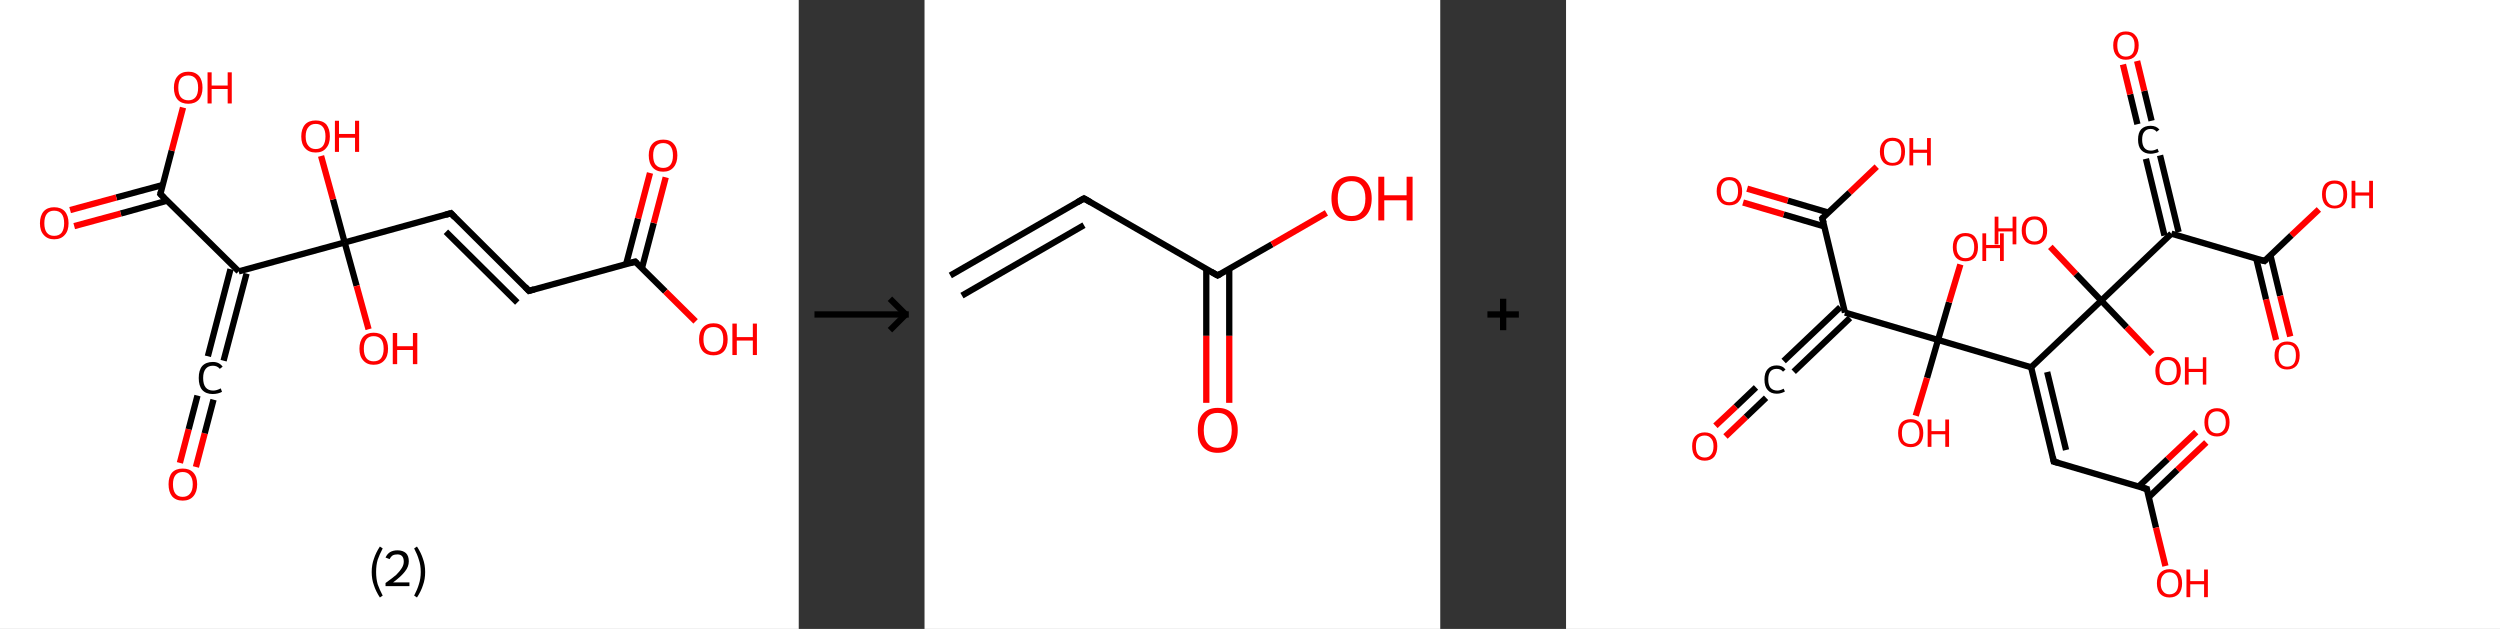 <?xml version='1.0' encoding='ASCII' standalone='yes'?>
<svg xmlns="http://www.w3.org/2000/svg" xmlns:xlink="http://www.w3.org/1999/xlink" version="1.1" width="795.0px" viewBox="0 0 795.0 200.0" height="200.0px">
  <rect x="0" y="0" width="795.0" height="200.0" fill="#333333" stroke="none"/>
  <g>
    <g transform="translate(0, 0) scale(1 1) "><!-- END OF HEADER -->
<rect style="opacity:1.0;fill:#FFFFFF;stroke:none" width="254.0" height="200.0" x="0.0" y="0.0"> </rect>
<path class="bond-0 atom-0 atom-1" d="M 57.2,147.2 L 60.0,136.5" style="fill:none;fill-rule:evenodd;stroke:#FF0000;stroke-width:2.0px;stroke-linecap:butt;stroke-linejoin:miter;stroke-opacity:1"/>
<path class="bond-0 atom-0 atom-1" d="M 60.0,136.5 L 62.8,125.8" style="fill:none;fill-rule:evenodd;stroke:#000000;stroke-width:2.0px;stroke-linecap:butt;stroke-linejoin:miter;stroke-opacity:1"/>
<path class="bond-0 atom-0 atom-1" d="M 62.3,148.5 L 65.1,137.8" style="fill:none;fill-rule:evenodd;stroke:#FF0000;stroke-width:2.0px;stroke-linecap:butt;stroke-linejoin:miter;stroke-opacity:1"/>
<path class="bond-0 atom-0 atom-1" d="M 65.1,137.8 L 67.9,127.1" style="fill:none;fill-rule:evenodd;stroke:#000000;stroke-width:2.0px;stroke-linecap:butt;stroke-linejoin:miter;stroke-opacity:1"/>
<path class="bond-1 atom-1 atom-2" d="M 66.1,113.3 L 73.3,85.6" style="fill:none;fill-rule:evenodd;stroke:#000000;stroke-width:2.0px;stroke-linecap:butt;stroke-linejoin:miter;stroke-opacity:1"/>
<path class="bond-1 atom-1 atom-2" d="M 71.1,114.7 L 78.4,87.0" style="fill:none;fill-rule:evenodd;stroke:#000000;stroke-width:2.0px;stroke-linecap:butt;stroke-linejoin:miter;stroke-opacity:1"/>
<path class="bond-2 atom-2 atom-3" d="M 75.9,86.3 L 51.0,61.7" style="fill:none;fill-rule:evenodd;stroke:#000000;stroke-width:2.0px;stroke-linecap:butt;stroke-linejoin:miter;stroke-opacity:1"/>
<path class="bond-3 atom-3 atom-4" d="M 51.8,58.8 L 37.0,62.8" style="fill:none;fill-rule:evenodd;stroke:#000000;stroke-width:2.0px;stroke-linecap:butt;stroke-linejoin:miter;stroke-opacity:1"/>
<path class="bond-3 atom-3 atom-4" d="M 37.0,62.8 L 22.3,66.8" style="fill:none;fill-rule:evenodd;stroke:#FF0000;stroke-width:2.0px;stroke-linecap:butt;stroke-linejoin:miter;stroke-opacity:1"/>
<path class="bond-3 atom-3 atom-4" d="M 53.2,63.8 L 38.4,67.9" style="fill:none;fill-rule:evenodd;stroke:#000000;stroke-width:2.0px;stroke-linecap:butt;stroke-linejoin:miter;stroke-opacity:1"/>
<path class="bond-3 atom-3 atom-4" d="M 38.4,67.9 L 23.6,71.9" style="fill:none;fill-rule:evenodd;stroke:#FF0000;stroke-width:2.0px;stroke-linecap:butt;stroke-linejoin:miter;stroke-opacity:1"/>
<path class="bond-4 atom-3 atom-5" d="M 51.0,61.7 L 54.6,47.9" style="fill:none;fill-rule:evenodd;stroke:#000000;stroke-width:2.0px;stroke-linecap:butt;stroke-linejoin:miter;stroke-opacity:1"/>
<path class="bond-4 atom-3 atom-5" d="M 54.6,47.9 L 58.2,34.2" style="fill:none;fill-rule:evenodd;stroke:#FF0000;stroke-width:2.0px;stroke-linecap:butt;stroke-linejoin:miter;stroke-opacity:1"/>
<path class="bond-5 atom-2 atom-6" d="M 75.9,86.3 L 109.6,77.1" style="fill:none;fill-rule:evenodd;stroke:#000000;stroke-width:2.0px;stroke-linecap:butt;stroke-linejoin:miter;stroke-opacity:1"/>
<path class="bond-6 atom-6 atom-7" d="M 109.6,77.1 L 113.4,90.9" style="fill:none;fill-rule:evenodd;stroke:#000000;stroke-width:2.0px;stroke-linecap:butt;stroke-linejoin:miter;stroke-opacity:1"/>
<path class="bond-6 atom-6 atom-7" d="M 113.4,90.9 L 117.2,104.7" style="fill:none;fill-rule:evenodd;stroke:#FF0000;stroke-width:2.0px;stroke-linecap:butt;stroke-linejoin:miter;stroke-opacity:1"/>
<path class="bond-7 atom-6 atom-8" d="M 109.6,77.1 L 105.9,63.4" style="fill:none;fill-rule:evenodd;stroke:#000000;stroke-width:2.0px;stroke-linecap:butt;stroke-linejoin:miter;stroke-opacity:1"/>
<path class="bond-7 atom-6 atom-8" d="M 105.9,63.4 L 102.1,49.6" style="fill:none;fill-rule:evenodd;stroke:#FF0000;stroke-width:2.0px;stroke-linecap:butt;stroke-linejoin:miter;stroke-opacity:1"/>
<path class="bond-8 atom-6 atom-9" d="M 109.6,77.1 L 143.4,67.8" style="fill:none;fill-rule:evenodd;stroke:#000000;stroke-width:2.0px;stroke-linecap:butt;stroke-linejoin:miter;stroke-opacity:1"/>
<path class="bond-9 atom-9 atom-10" d="M 143.4,67.8 L 168.2,92.5" style="fill:none;fill-rule:evenodd;stroke:#000000;stroke-width:2.0px;stroke-linecap:butt;stroke-linejoin:miter;stroke-opacity:1"/>
<path class="bond-9 atom-9 atom-10" d="M 141.8,73.7 L 164.5,96.2" style="fill:none;fill-rule:evenodd;stroke:#000000;stroke-width:2.0px;stroke-linecap:butt;stroke-linejoin:miter;stroke-opacity:1"/>
<path class="bond-10 atom-10 atom-11" d="M 168.2,92.5 L 202.0,83.2" style="fill:none;fill-rule:evenodd;stroke:#000000;stroke-width:2.0px;stroke-linecap:butt;stroke-linejoin:miter;stroke-opacity:1"/>
<path class="bond-11 atom-11 atom-12" d="M 204.1,85.4 L 207.9,70.9" style="fill:none;fill-rule:evenodd;stroke:#000000;stroke-width:2.0px;stroke-linecap:butt;stroke-linejoin:miter;stroke-opacity:1"/>
<path class="bond-11 atom-11 atom-12" d="M 207.9,70.9 L 211.7,56.4" style="fill:none;fill-rule:evenodd;stroke:#FF0000;stroke-width:2.0px;stroke-linecap:butt;stroke-linejoin:miter;stroke-opacity:1"/>
<path class="bond-11 atom-11 atom-12" d="M 199.1,84.0 L 202.9,69.5" style="fill:none;fill-rule:evenodd;stroke:#000000;stroke-width:2.0px;stroke-linecap:butt;stroke-linejoin:miter;stroke-opacity:1"/>
<path class="bond-11 atom-11 atom-12" d="M 202.9,69.5 L 206.7,55.0" style="fill:none;fill-rule:evenodd;stroke:#FF0000;stroke-width:2.0px;stroke-linecap:butt;stroke-linejoin:miter;stroke-opacity:1"/>
<path class="bond-12 atom-11 atom-13" d="M 202.0,83.2 L 211.6,92.7" style="fill:none;fill-rule:evenodd;stroke:#000000;stroke-width:2.0px;stroke-linecap:butt;stroke-linejoin:miter;stroke-opacity:1"/>
<path class="bond-12 atom-11 atom-13" d="M 211.6,92.7 L 221.2,102.2" style="fill:none;fill-rule:evenodd;stroke:#FF0000;stroke-width:2.0px;stroke-linecap:butt;stroke-linejoin:miter;stroke-opacity:1"/>
<path d="M 52.2,62.9 L 51.0,61.7 L 51.2,61.0" style="fill:none;stroke:#000000;stroke-width:2.0px;stroke-linecap:butt;stroke-linejoin:miter;stroke-opacity:1;"/>
<path d="M 141.7,68.3 L 143.4,67.8 L 144.6,69.1" style="fill:none;stroke:#000000;stroke-width:2.0px;stroke-linecap:butt;stroke-linejoin:miter;stroke-opacity:1;"/>
<path d="M 167.0,91.2 L 168.2,92.5 L 169.9,92.0" style="fill:none;stroke:#000000;stroke-width:2.0px;stroke-linecap:butt;stroke-linejoin:miter;stroke-opacity:1;"/>
<path d="M 200.3,83.7 L 202.0,83.2 L 202.5,83.7" style="fill:none;stroke:#000000;stroke-width:2.0px;stroke-linecap:butt;stroke-linejoin:miter;stroke-opacity:1;"/>
<path class="atom-0" d="M 53.6 154.0 Q 53.6 151.6, 54.7 150.3 Q 55.9 149.0, 58.1 149.0 Q 60.3 149.0, 61.5 150.3 Q 62.7 151.6, 62.7 154.0 Q 62.7 156.4, 61.5 157.8 Q 60.3 159.2, 58.1 159.2 Q 55.9 159.2, 54.7 157.8 Q 53.6 156.4, 53.6 154.0 M 58.1 158.0 Q 59.6 158.0, 60.4 157.0 Q 61.3 156.0, 61.3 154.0 Q 61.3 152.1, 60.4 151.1 Q 59.6 150.1, 58.1 150.1 Q 56.6 150.1, 55.8 151.1 Q 55.0 152.1, 55.0 154.0 Q 55.0 156.0, 55.8 157.0 Q 56.6 158.0, 58.1 158.0 " fill="#FF0000"/>
<path class="atom-1" d="M 63.2 120.2 Q 63.2 117.7, 64.3 116.4 Q 65.5 115.1, 67.7 115.1 Q 69.7 115.1, 70.8 116.6 L 69.9 117.3 Q 69.1 116.3, 67.7 116.3 Q 66.2 116.3, 65.4 117.3 Q 64.6 118.3, 64.6 120.2 Q 64.6 122.2, 65.4 123.2 Q 66.2 124.2, 67.8 124.2 Q 68.9 124.2, 70.2 123.5 L 70.6 124.6 Q 70.1 124.9, 69.3 125.1 Q 68.5 125.3, 67.6 125.3 Q 65.5 125.3, 64.3 124.0 Q 63.2 122.7, 63.2 120.2 " fill="#000000"/>
<path class="atom-4" d="M 12.7 71.0 Q 12.7 68.6, 13.9 67.2 Q 15.1 65.9, 17.2 65.9 Q 19.4 65.9, 20.6 67.2 Q 21.8 68.6, 21.8 71.0 Q 21.8 73.4, 20.6 74.7 Q 19.4 76.1, 17.2 76.1 Q 15.1 76.1, 13.9 74.7 Q 12.7 73.4, 12.7 71.0 M 17.2 75.0 Q 18.8 75.0, 19.6 74.0 Q 20.4 72.9, 20.4 71.0 Q 20.4 69.0, 19.6 68.0 Q 18.8 67.0, 17.2 67.0 Q 15.7 67.0, 14.9 68.0 Q 14.1 69.0, 14.1 71.0 Q 14.1 73.0, 14.9 74.0 Q 15.7 75.0, 17.2 75.0 " fill="#FF0000"/>
<path class="atom-5" d="M 55.3 27.9 Q 55.3 25.5, 56.5 24.2 Q 57.7 22.8, 59.9 22.8 Q 62.1 22.8, 63.3 24.2 Q 64.4 25.5, 64.4 27.9 Q 64.4 30.3, 63.2 31.7 Q 62.0 33.0, 59.9 33.0 Q 57.7 33.0, 56.5 31.7 Q 55.3 30.3, 55.3 27.9 M 59.9 31.9 Q 61.4 31.9, 62.2 30.9 Q 63.0 29.9, 63.0 27.9 Q 63.0 25.9, 62.2 25.0 Q 61.4 24.0, 59.9 24.0 Q 58.4 24.0, 57.5 24.9 Q 56.7 25.9, 56.7 27.9 Q 56.7 29.9, 57.5 30.9 Q 58.4 31.9, 59.9 31.9 " fill="#FF0000"/>
<path class="atom-5" d="M 66.0 23.0 L 67.3 23.0 L 67.3 27.2 L 72.4 27.2 L 72.4 23.0 L 73.7 23.0 L 73.7 32.9 L 72.4 32.9 L 72.4 28.3 L 67.3 28.3 L 67.3 32.9 L 66.0 32.9 L 66.0 23.0 " fill="#FF0000"/>
<path class="atom-7" d="M 114.3 110.9 Q 114.3 108.5, 115.5 107.1 Q 116.7 105.8, 118.8 105.8 Q 121.0 105.8, 122.2 107.1 Q 123.4 108.5, 123.4 110.9 Q 123.4 113.3, 122.2 114.6 Q 121.0 116.0, 118.8 116.0 Q 116.7 116.0, 115.5 114.6 Q 114.3 113.3, 114.3 110.9 M 118.8 114.9 Q 120.4 114.9, 121.2 113.9 Q 122.0 112.8, 122.0 110.9 Q 122.0 108.9, 121.2 107.9 Q 120.4 106.9, 118.8 106.9 Q 117.3 106.9, 116.5 107.9 Q 115.7 108.9, 115.7 110.9 Q 115.7 112.9, 116.5 113.9 Q 117.3 114.9, 118.8 114.9 " fill="#FF0000"/>
<path class="atom-7" d="M 124.9 105.9 L 126.3 105.9 L 126.3 110.1 L 131.3 110.1 L 131.3 105.9 L 132.7 105.9 L 132.7 115.8 L 131.3 115.8 L 131.3 111.3 L 126.3 111.3 L 126.3 115.8 L 124.9 115.8 L 124.9 105.9 " fill="#FF0000"/>
<path class="atom-8" d="M 95.8 43.4 Q 95.8 41.0, 97.0 39.6 Q 98.2 38.3, 100.4 38.3 Q 102.6 38.3, 103.8 39.6 Q 104.9 41.0, 104.9 43.4 Q 104.9 45.8, 103.7 47.1 Q 102.6 48.5, 100.4 48.5 Q 98.2 48.5, 97.0 47.1 Q 95.8 45.8, 95.8 43.4 M 100.4 47.4 Q 101.9 47.4, 102.7 46.4 Q 103.5 45.3, 103.5 43.4 Q 103.5 41.4, 102.7 40.4 Q 101.9 39.4, 100.4 39.4 Q 98.9 39.4, 98.1 40.4 Q 97.2 41.4, 97.2 43.4 Q 97.2 45.4, 98.1 46.4 Q 98.9 47.4, 100.4 47.4 " fill="#FF0000"/>
<path class="atom-8" d="M 106.5 38.4 L 107.8 38.4 L 107.8 42.6 L 112.9 42.6 L 112.9 38.4 L 114.2 38.4 L 114.2 48.3 L 112.9 48.3 L 112.9 43.8 L 107.8 43.8 L 107.8 48.3 L 106.5 48.3 L 106.5 38.4 " fill="#FF0000"/>
<path class="atom-12" d="M 206.3 49.4 Q 206.3 47.0, 207.5 45.7 Q 208.7 44.4, 210.9 44.4 Q 213.1 44.4, 214.2 45.7 Q 215.4 47.0, 215.4 49.4 Q 215.4 51.8, 214.2 53.2 Q 213.0 54.6, 210.9 54.6 Q 208.7 54.6, 207.5 53.2 Q 206.3 51.8, 206.3 49.4 M 210.9 53.4 Q 212.4 53.4, 213.2 52.4 Q 214.0 51.4, 214.0 49.4 Q 214.0 47.5, 213.2 46.5 Q 212.4 45.5, 210.9 45.5 Q 209.4 45.5, 208.5 46.5 Q 207.7 47.5, 207.7 49.4 Q 207.7 51.4, 208.5 52.4 Q 209.4 53.4, 210.9 53.4 " fill="#FF0000"/>
<path class="atom-13" d="M 222.3 107.9 Q 222.3 105.5, 223.5 104.2 Q 224.7 102.8, 226.9 102.8 Q 229.1 102.8, 230.2 104.2 Q 231.4 105.5, 231.4 107.9 Q 231.4 110.3, 230.2 111.7 Q 229.0 113.0, 226.9 113.0 Q 224.7 113.0, 223.5 111.7 Q 222.3 110.3, 222.3 107.9 M 226.9 111.9 Q 228.4 111.9, 229.2 110.9 Q 230.0 109.9, 230.0 107.9 Q 230.0 105.9, 229.2 104.9 Q 228.4 104.0, 226.9 104.0 Q 225.3 104.0, 224.5 104.9 Q 223.7 105.9, 223.7 107.9 Q 223.7 109.9, 224.5 110.9 Q 225.3 111.9, 226.9 111.9 " fill="#FF0000"/>
<path class="atom-13" d="M 232.9 102.9 L 234.3 102.9 L 234.3 107.2 L 239.4 107.2 L 239.4 102.9 L 240.7 102.9 L 240.7 112.9 L 239.4 112.9 L 239.4 108.3 L 234.3 108.3 L 234.3 112.9 L 232.9 112.9 L 232.9 102.9 " fill="#FF0000"/>
<path class="legend" d="M 118.2 181.9 Q 118.2 179.6, 118.9 177.7 Q 119.5 175.8, 120.8 173.8 L 121.7 174.4 Q 120.7 176.3, 120.1 178.0 Q 119.6 179.7, 119.6 181.9 Q 119.6 184.0, 120.1 185.8 Q 120.7 187.5, 121.7 189.4 L 120.8 190.0 Q 119.5 188.0, 118.9 186.1 Q 118.2 184.2, 118.2 181.9 " fill="#000000"/>
<path class="legend" d="M 122.6 177.3 Q 123.1 176.2, 124.0 175.6 Q 125.0 175.0, 126.4 175.0 Q 128.1 175.0, 129.1 175.9 Q 130.0 176.8, 130.0 178.5 Q 130.0 180.2, 128.8 181.7 Q 127.6 183.3, 125.0 185.2 L 130.2 185.2 L 130.2 186.4 L 122.6 186.4 L 122.6 185.4 Q 124.7 183.9, 126.0 182.8 Q 127.2 181.6, 127.8 180.6 Q 128.4 179.6, 128.4 178.6 Q 128.4 177.5, 127.9 176.9 Q 127.4 176.3, 126.4 176.3 Q 125.5 176.3, 124.9 176.6 Q 124.3 177.0, 123.9 177.8 L 122.6 177.3 " fill="#000000"/>
<path class="legend" d="M 135.2 181.9 Q 135.2 184.2, 134.5 186.1 Q 133.9 188.0, 132.6 190.0 L 131.7 189.4 Q 132.7 187.5, 133.2 185.8 Q 133.8 184.0, 133.8 181.9 Q 133.8 179.7, 133.2 178.0 Q 132.7 176.3, 131.7 174.4 L 132.6 173.8 Q 133.9 175.8, 134.5 177.7 Q 135.2 179.6, 135.2 181.9 " fill="#000000"/>
</g>
    <g transform="translate(254, 0) scale(1 1) "><line x1="5" y1="100" x2="35" y2="100" style="stroke:rgb(0,0,0);stroke-width:2"/>
  <line x1="34" y1="100" x2="29" y2="95" style="stroke:rgb(0,0,0);stroke-width:2"/>
  <line x1="34" y1="100" x2="29" y2="105" style="stroke:rgb(0,0,0);stroke-width:2"/>
</g>
    <g transform="translate(294.0, 0) scale(1 1) "><!-- END OF HEADER -->
<rect style="opacity:1.0;fill:#FFFFFF;stroke:none" width="164.0" height="200.0" x="0.0" y="0.0"> </rect>
<path class="bond-0 atom-0 atom-1" d="M 8.2,87.6 L 50.7,63.1" style="fill:none;fill-rule:evenodd;stroke:#000000;stroke-width:2.0px;stroke-linecap:butt;stroke-linejoin:miter;stroke-opacity:1"/>
<path class="bond-0 atom-0 atom-1" d="M 11.9,94.0 L 50.7,71.6" style="fill:none;fill-rule:evenodd;stroke:#000000;stroke-width:2.0px;stroke-linecap:butt;stroke-linejoin:miter;stroke-opacity:1"/>
<path class="bond-1 atom-1 atom-2" d="M 50.7,63.1 L 93.2,87.6" style="fill:none;fill-rule:evenodd;stroke:#000000;stroke-width:2.0px;stroke-linecap:butt;stroke-linejoin:miter;stroke-opacity:1"/>
<path class="bond-2 atom-2 atom-3" d="M 89.6,85.5 L 89.6,106.8" style="fill:none;fill-rule:evenodd;stroke:#000000;stroke-width:2.0px;stroke-linecap:butt;stroke-linejoin:miter;stroke-opacity:1"/>
<path class="bond-2 atom-2 atom-3" d="M 89.6,106.8 L 89.6,128.1" style="fill:none;fill-rule:evenodd;stroke:#FF0000;stroke-width:2.0px;stroke-linecap:butt;stroke-linejoin:miter;stroke-opacity:1"/>
<path class="bond-2 atom-2 atom-3" d="M 96.9,85.5 L 96.9,106.8" style="fill:none;fill-rule:evenodd;stroke:#000000;stroke-width:2.0px;stroke-linecap:butt;stroke-linejoin:miter;stroke-opacity:1"/>
<path class="bond-2 atom-2 atom-3" d="M 96.9,106.8 L 96.9,128.1" style="fill:none;fill-rule:evenodd;stroke:#FF0000;stroke-width:2.0px;stroke-linecap:butt;stroke-linejoin:miter;stroke-opacity:1"/>
<path class="bond-3 atom-2 atom-4" d="M 93.2,87.6 L 110.5,77.7" style="fill:none;fill-rule:evenodd;stroke:#000000;stroke-width:2.0px;stroke-linecap:butt;stroke-linejoin:miter;stroke-opacity:1"/>
<path class="bond-3 atom-2 atom-4" d="M 110.5,77.7 L 127.8,67.7" style="fill:none;fill-rule:evenodd;stroke:#FF0000;stroke-width:2.0px;stroke-linecap:butt;stroke-linejoin:miter;stroke-opacity:1"/>
<path d="M 48.6,64.3 L 50.7,63.1 L 52.8,64.3" style="fill:none;stroke:#000000;stroke-width:2.0px;stroke-linecap:butt;stroke-linejoin:miter;stroke-opacity:1;"/>
<path d="M 91.1,86.4 L 93.2,87.6 L 94.1,87.1" style="fill:none;stroke:#000000;stroke-width:2.0px;stroke-linecap:butt;stroke-linejoin:miter;stroke-opacity:1;"/>
<path class="atom-3" d="M 86.9 136.8 Q 86.9 133.4, 88.5 131.6 Q 90.2 129.7, 93.2 129.7 Q 96.3 129.7, 98.0 131.6 Q 99.6 133.4, 99.6 136.8 Q 99.6 140.1, 98.0 142.1 Q 96.3 144.0, 93.2 144.0 Q 90.2 144.0, 88.5 142.1 Q 86.9 140.2, 86.9 136.8 M 93.2 142.4 Q 95.4 142.4, 96.5 141.0 Q 97.7 139.5, 97.7 136.8 Q 97.7 134.0, 96.5 132.7 Q 95.4 131.3, 93.2 131.3 Q 91.1 131.3, 90.0 132.6 Q 88.8 134.0, 88.8 136.8 Q 88.8 139.6, 90.0 141.0 Q 91.1 142.4, 93.2 142.4 " fill="#FF0000"/>
<path class="atom-4" d="M 129.4 63.1 Q 129.4 59.8, 131.0 57.9 Q 132.7 56.0, 135.8 56.0 Q 138.9 56.0, 140.5 57.9 Q 142.2 59.8, 142.2 63.1 Q 142.2 66.5, 140.5 68.4 Q 138.8 70.3, 135.8 70.3 Q 132.7 70.3, 131.0 68.4 Q 129.4 66.5, 129.4 63.1 M 135.8 68.7 Q 137.9 68.7, 139.0 67.3 Q 140.2 65.9, 140.2 63.1 Q 140.2 60.4, 139.0 59.0 Q 137.9 57.6, 135.8 57.6 Q 133.7 57.6, 132.5 59.0 Q 131.4 60.4, 131.4 63.1 Q 131.4 65.9, 132.5 67.3 Q 133.7 68.7, 135.8 68.7 " fill="#FF0000"/>
<path class="atom-4" d="M 144.3 56.2 L 146.2 56.2 L 146.2 62.1 L 153.3 62.1 L 153.3 56.2 L 155.2 56.2 L 155.2 70.1 L 153.3 70.1 L 153.3 63.7 L 146.2 63.7 L 146.2 70.1 L 144.3 70.1 L 144.3 56.2 " fill="#FF0000"/>
</g>
    <g transform="translate(458.0, 0) scale(1 1) "><line x1="15" y1="100" x2="25" y2="100" style="stroke:rgb(0,0,0);stroke-width:2"/>
  <line x1="20" y1="95" x2="20" y2="105" style="stroke:rgb(0,0,0);stroke-width:2"/>
</g>
    <g transform="translate(498.0, 0) scale(1 1) "><!-- END OF HEADER -->
<rect style="opacity:1.0;fill:#FFFFFF;stroke:none" width="297.0" height="200.0" x="0.0" y="0.0"> </rect>
<path class="bond-0 atom-0 atom-1" d="M 47.5,135.4 L 54.0,129.3" style="fill:none;fill-rule:evenodd;stroke:#FF0000;stroke-width:2.0px;stroke-linecap:butt;stroke-linejoin:miter;stroke-opacity:1"/>
<path class="bond-0 atom-0 atom-1" d="M 54.0,129.3 L 60.4,123.2" style="fill:none;fill-rule:evenodd;stroke:#000000;stroke-width:2.0px;stroke-linecap:butt;stroke-linejoin:miter;stroke-opacity:1"/>
<path class="bond-0 atom-0 atom-1" d="M 50.7,138.8 L 57.2,132.6" style="fill:none;fill-rule:evenodd;stroke:#FF0000;stroke-width:2.0px;stroke-linecap:butt;stroke-linejoin:miter;stroke-opacity:1"/>
<path class="bond-0 atom-0 atom-1" d="M 57.2,132.6 L 63.6,126.5" style="fill:none;fill-rule:evenodd;stroke:#000000;stroke-width:2.0px;stroke-linecap:butt;stroke-linejoin:miter;stroke-opacity:1"/>
<path class="bond-1 atom-1 atom-2" d="M 69.2,114.8 L 87.2,97.7" style="fill:none;fill-rule:evenodd;stroke:#000000;stroke-width:2.0px;stroke-linecap:butt;stroke-linejoin:miter;stroke-opacity:1"/>
<path class="bond-1 atom-1 atom-2" d="M 72.4,118.2 L 90.3,101.1" style="fill:none;fill-rule:evenodd;stroke:#000000;stroke-width:2.0px;stroke-linecap:butt;stroke-linejoin:miter;stroke-opacity:1"/>
<path class="bond-2 atom-2 atom-3" d="M 88.7,99.4 L 81.5,69.4" style="fill:none;fill-rule:evenodd;stroke:#000000;stroke-width:2.0px;stroke-linecap:butt;stroke-linejoin:miter;stroke-opacity:1"/>
<path class="bond-3 atom-3 atom-4" d="M 83.4,67.6 L 70.5,63.8" style="fill:none;fill-rule:evenodd;stroke:#000000;stroke-width:2.0px;stroke-linecap:butt;stroke-linejoin:miter;stroke-opacity:1"/>
<path class="bond-3 atom-3 atom-4" d="M 70.5,63.8 L 57.6,60.0" style="fill:none;fill-rule:evenodd;stroke:#FF0000;stroke-width:2.0px;stroke-linecap:butt;stroke-linejoin:miter;stroke-opacity:1"/>
<path class="bond-3 atom-3 atom-4" d="M 82.1,72.0 L 69.2,68.2" style="fill:none;fill-rule:evenodd;stroke:#000000;stroke-width:2.0px;stroke-linecap:butt;stroke-linejoin:miter;stroke-opacity:1"/>
<path class="bond-3 atom-3 atom-4" d="M 69.2,68.2 L 56.3,64.4" style="fill:none;fill-rule:evenodd;stroke:#FF0000;stroke-width:2.0px;stroke-linecap:butt;stroke-linejoin:miter;stroke-opacity:1"/>
<path class="bond-4 atom-3 atom-5" d="M 81.5,69.4 L 90.2,61.2" style="fill:none;fill-rule:evenodd;stroke:#000000;stroke-width:2.0px;stroke-linecap:butt;stroke-linejoin:miter;stroke-opacity:1"/>
<path class="bond-4 atom-3 atom-5" d="M 90.2,61.2 L 98.8,53.0" style="fill:none;fill-rule:evenodd;stroke:#FF0000;stroke-width:2.0px;stroke-linecap:butt;stroke-linejoin:miter;stroke-opacity:1"/>
<path class="bond-5 atom-2 atom-6" d="M 88.7,99.4 L 118.3,108.1" style="fill:none;fill-rule:evenodd;stroke:#000000;stroke-width:2.0px;stroke-linecap:butt;stroke-linejoin:miter;stroke-opacity:1"/>
<path class="bond-6 atom-6 atom-7" d="M 118.3,108.1 L 114.8,120.2" style="fill:none;fill-rule:evenodd;stroke:#000000;stroke-width:2.0px;stroke-linecap:butt;stroke-linejoin:miter;stroke-opacity:1"/>
<path class="bond-6 atom-6 atom-7" d="M 114.8,120.2 L 111.2,132.2" style="fill:none;fill-rule:evenodd;stroke:#FF0000;stroke-width:2.0px;stroke-linecap:butt;stroke-linejoin:miter;stroke-opacity:1"/>
<path class="bond-7 atom-6 atom-8" d="M 118.3,108.1 L 121.8,96.1" style="fill:none;fill-rule:evenodd;stroke:#000000;stroke-width:2.0px;stroke-linecap:butt;stroke-linejoin:miter;stroke-opacity:1"/>
<path class="bond-7 atom-6 atom-8" d="M 121.8,96.1 L 125.4,84.1" style="fill:none;fill-rule:evenodd;stroke:#FF0000;stroke-width:2.0px;stroke-linecap:butt;stroke-linejoin:miter;stroke-opacity:1"/>
<path class="bond-8 atom-6 atom-9" d="M 118.3,108.1 L 147.9,116.8" style="fill:none;fill-rule:evenodd;stroke:#000000;stroke-width:2.0px;stroke-linecap:butt;stroke-linejoin:miter;stroke-opacity:1"/>
<path class="bond-9 atom-9 atom-10" d="M 147.9,116.8 L 155.1,146.8" style="fill:none;fill-rule:evenodd;stroke:#000000;stroke-width:2.0px;stroke-linecap:butt;stroke-linejoin:miter;stroke-opacity:1"/>
<path class="bond-9 atom-9 atom-10" d="M 153.0,118.3 L 159.0,143.1" style="fill:none;fill-rule:evenodd;stroke:#000000;stroke-width:2.0px;stroke-linecap:butt;stroke-linejoin:miter;stroke-opacity:1"/>
<path class="bond-10 atom-10 atom-11" d="M 155.1,146.8 L 184.7,155.5" style="fill:none;fill-rule:evenodd;stroke:#000000;stroke-width:2.0px;stroke-linecap:butt;stroke-linejoin:miter;stroke-opacity:1"/>
<path class="bond-11 atom-11 atom-12" d="M 185.3,158.1 L 194.4,149.4" style="fill:none;fill-rule:evenodd;stroke:#000000;stroke-width:2.0px;stroke-linecap:butt;stroke-linejoin:miter;stroke-opacity:1"/>
<path class="bond-11 atom-11 atom-12" d="M 194.4,149.4 L 203.6,140.7" style="fill:none;fill-rule:evenodd;stroke:#FF0000;stroke-width:2.0px;stroke-linecap:butt;stroke-linejoin:miter;stroke-opacity:1"/>
<path class="bond-11 atom-11 atom-12" d="M 182.1,154.7 L 191.3,146.0" style="fill:none;fill-rule:evenodd;stroke:#000000;stroke-width:2.0px;stroke-linecap:butt;stroke-linejoin:miter;stroke-opacity:1"/>
<path class="bond-11 atom-11 atom-12" d="M 191.3,146.0 L 200.4,137.4" style="fill:none;fill-rule:evenodd;stroke:#FF0000;stroke-width:2.0px;stroke-linecap:butt;stroke-linejoin:miter;stroke-opacity:1"/>
<path class="bond-12 atom-11 atom-13" d="M 184.7,155.5 L 187.6,167.8" style="fill:none;fill-rule:evenodd;stroke:#000000;stroke-width:2.0px;stroke-linecap:butt;stroke-linejoin:miter;stroke-opacity:1"/>
<path class="bond-12 atom-11 atom-13" d="M 187.6,167.8 L 190.6,180.0" style="fill:none;fill-rule:evenodd;stroke:#FF0000;stroke-width:2.0px;stroke-linecap:butt;stroke-linejoin:miter;stroke-opacity:1"/>
<path class="bond-13 atom-9 atom-14" d="M 147.9,116.8 L 170.2,95.6" style="fill:none;fill-rule:evenodd;stroke:#000000;stroke-width:2.0px;stroke-linecap:butt;stroke-linejoin:miter;stroke-opacity:1"/>
<path class="bond-14 atom-14 atom-15" d="M 170.2,95.6 L 178.3,104.1" style="fill:none;fill-rule:evenodd;stroke:#000000;stroke-width:2.0px;stroke-linecap:butt;stroke-linejoin:miter;stroke-opacity:1"/>
<path class="bond-14 atom-14 atom-15" d="M 178.3,104.1 L 186.4,112.6" style="fill:none;fill-rule:evenodd;stroke:#FF0000;stroke-width:2.0px;stroke-linecap:butt;stroke-linejoin:miter;stroke-opacity:1"/>
<path class="bond-15 atom-14 atom-16" d="M 170.2,95.6 L 162.1,87.1" style="fill:none;fill-rule:evenodd;stroke:#000000;stroke-width:2.0px;stroke-linecap:butt;stroke-linejoin:miter;stroke-opacity:1"/>
<path class="bond-15 atom-14 atom-16" d="M 162.1,87.1 L 154.0,78.5" style="fill:none;fill-rule:evenodd;stroke:#FF0000;stroke-width:2.0px;stroke-linecap:butt;stroke-linejoin:miter;stroke-opacity:1"/>
<path class="bond-16 atom-14 atom-17" d="M 170.2,95.6 L 192.5,74.3" style="fill:none;fill-rule:evenodd;stroke:#000000;stroke-width:2.0px;stroke-linecap:butt;stroke-linejoin:miter;stroke-opacity:1"/>
<path class="bond-17 atom-17 atom-18" d="M 190.3,74.9 L 184.4,50.5" style="fill:none;fill-rule:evenodd;stroke:#000000;stroke-width:2.0px;stroke-linecap:butt;stroke-linejoin:miter;stroke-opacity:1"/>
<path class="bond-17 atom-17 atom-18" d="M 194.8,73.8 L 188.9,49.4" style="fill:none;fill-rule:evenodd;stroke:#000000;stroke-width:2.0px;stroke-linecap:butt;stroke-linejoin:miter;stroke-opacity:1"/>
<path class="bond-18 atom-18 atom-19" d="M 181.7,39.5 L 179.4,30.0" style="fill:none;fill-rule:evenodd;stroke:#000000;stroke-width:2.0px;stroke-linecap:butt;stroke-linejoin:miter;stroke-opacity:1"/>
<path class="bond-18 atom-18 atom-19" d="M 179.4,30.0 L 177.1,20.5" style="fill:none;fill-rule:evenodd;stroke:#FF0000;stroke-width:2.0px;stroke-linecap:butt;stroke-linejoin:miter;stroke-opacity:1"/>
<path class="bond-18 atom-18 atom-19" d="M 186.2,38.4 L 183.9,28.9" style="fill:none;fill-rule:evenodd;stroke:#000000;stroke-width:2.0px;stroke-linecap:butt;stroke-linejoin:miter;stroke-opacity:1"/>
<path class="bond-18 atom-18 atom-19" d="M 183.9,28.9 L 181.6,19.4" style="fill:none;fill-rule:evenodd;stroke:#FF0000;stroke-width:2.0px;stroke-linecap:butt;stroke-linejoin:miter;stroke-opacity:1"/>
<path class="bond-19 atom-17 atom-20" d="M 192.5,74.3 L 222.1,83.0" style="fill:none;fill-rule:evenodd;stroke:#000000;stroke-width:2.0px;stroke-linecap:butt;stroke-linejoin:miter;stroke-opacity:1"/>
<path class="bond-20 atom-20 atom-21" d="M 219.5,82.3 L 222.6,95.2" style="fill:none;fill-rule:evenodd;stroke:#000000;stroke-width:2.0px;stroke-linecap:butt;stroke-linejoin:miter;stroke-opacity:1"/>
<path class="bond-20 atom-20 atom-21" d="M 222.6,95.2 L 225.8,108.1" style="fill:none;fill-rule:evenodd;stroke:#FF0000;stroke-width:2.0px;stroke-linecap:butt;stroke-linejoin:miter;stroke-opacity:1"/>
<path class="bond-20 atom-20 atom-21" d="M 224.0,81.2 L 227.1,94.1" style="fill:none;fill-rule:evenodd;stroke:#000000;stroke-width:2.0px;stroke-linecap:butt;stroke-linejoin:miter;stroke-opacity:1"/>
<path class="bond-20 atom-20 atom-21" d="M 227.1,94.1 L 230.3,107.0" style="fill:none;fill-rule:evenodd;stroke:#FF0000;stroke-width:2.0px;stroke-linecap:butt;stroke-linejoin:miter;stroke-opacity:1"/>
<path class="bond-21 atom-20 atom-22" d="M 222.1,83.0 L 230.7,74.8" style="fill:none;fill-rule:evenodd;stroke:#000000;stroke-width:2.0px;stroke-linecap:butt;stroke-linejoin:miter;stroke-opacity:1"/>
<path class="bond-21 atom-20 atom-22" d="M 230.7,74.8 L 239.4,66.6" style="fill:none;fill-rule:evenodd;stroke:#FF0000;stroke-width:2.0px;stroke-linecap:butt;stroke-linejoin:miter;stroke-opacity:1"/>
<path d="M 81.9,70.9 L 81.5,69.4 L 81.9,69.0" style="fill:none;stroke:#000000;stroke-width:2.0px;stroke-linecap:butt;stroke-linejoin:miter;stroke-opacity:1;"/>
<path d="M 154.8,145.3 L 155.1,146.8 L 156.6,147.2" style="fill:none;stroke:#000000;stroke-width:2.0px;stroke-linecap:butt;stroke-linejoin:miter;stroke-opacity:1;"/>
<path d="M 183.2,155.1 L 184.7,155.5 L 184.8,156.1" style="fill:none;stroke:#000000;stroke-width:2.0px;stroke-linecap:butt;stroke-linejoin:miter;stroke-opacity:1;"/>
<path d="M 220.6,82.6 L 222.1,83.0 L 222.5,82.6" style="fill:none;stroke:#000000;stroke-width:2.0px;stroke-linecap:butt;stroke-linejoin:miter;stroke-opacity:1;"/>
<path class="atom-0" d="M 40.1 141.9 Q 40.1 139.8, 41.1 138.7 Q 42.2 137.5, 44.1 137.5 Q 46.0 137.5, 47.1 138.7 Q 48.1 139.8, 48.1 141.9 Q 48.1 144.0, 47.1 145.3 Q 46.0 146.5, 44.1 146.5 Q 42.2 146.5, 41.1 145.3 Q 40.1 144.1, 40.1 141.9 M 44.1 145.5 Q 45.4 145.5, 46.1 144.6 Q 46.9 143.7, 46.9 141.9 Q 46.9 140.2, 46.1 139.4 Q 45.4 138.5, 44.1 138.5 Q 42.8 138.5, 42.0 139.3 Q 41.3 140.2, 41.3 141.9 Q 41.3 143.7, 42.0 144.6 Q 42.8 145.5, 44.1 145.5 " fill="#FF0000"/>
<path class="atom-1" d="M 63.1 120.7 Q 63.1 118.5, 64.1 117.4 Q 65.1 116.2, 67.0 116.2 Q 68.8 116.2, 69.8 117.5 L 69.0 118.2 Q 68.3 117.3, 67.0 117.3 Q 65.7 117.3, 65.0 118.1 Q 64.3 119.0, 64.3 120.7 Q 64.3 122.4, 65.0 123.3 Q 65.8 124.2, 67.2 124.2 Q 68.1 124.2, 69.2 123.6 L 69.6 124.5 Q 69.1 124.8, 68.4 125.0 Q 67.8 125.2, 67.0 125.2 Q 65.1 125.2, 64.1 124.0 Q 63.1 122.9, 63.1 120.7 " fill="#000000"/>
<path class="atom-4" d="M 47.9 60.8 Q 47.9 58.7, 49.0 57.5 Q 50.0 56.3, 51.9 56.3 Q 53.9 56.3, 54.9 57.5 Q 56.0 58.7, 56.0 60.8 Q 56.0 62.9, 54.9 64.1 Q 53.9 65.3, 51.9 65.3 Q 50.0 65.3, 49.0 64.1 Q 47.9 62.9, 47.9 60.8 M 51.9 64.3 Q 53.3 64.3, 54.0 63.4 Q 54.7 62.5, 54.7 60.8 Q 54.7 59.1, 54.0 58.2 Q 53.3 57.3, 51.9 57.3 Q 50.6 57.3, 49.9 58.2 Q 49.2 59.0, 49.2 60.8 Q 49.2 62.5, 49.9 63.4 Q 50.6 64.3, 51.9 64.3 " fill="#FF0000"/>
<path class="atom-5" d="M 99.8 48.2 Q 99.8 46.1, 100.9 45.0 Q 101.9 43.8, 103.8 43.8 Q 105.8 43.8, 106.8 45.0 Q 107.8 46.1, 107.8 48.2 Q 107.8 50.3, 106.8 51.6 Q 105.7 52.7, 103.8 52.7 Q 101.9 52.7, 100.9 51.6 Q 99.8 50.4, 99.8 48.2 M 103.8 51.8 Q 105.2 51.8, 105.9 50.9 Q 106.6 50.0, 106.6 48.2 Q 106.6 46.5, 105.9 45.6 Q 105.2 44.8, 103.8 44.8 Q 102.5 44.8, 101.8 45.6 Q 101.1 46.5, 101.1 48.2 Q 101.1 50.0, 101.8 50.9 Q 102.5 51.8, 103.8 51.8 " fill="#FF0000"/>
<path class="atom-5" d="M 109.2 43.9 L 110.4 43.9 L 110.4 47.6 L 114.8 47.6 L 114.8 43.9 L 116.0 43.9 L 116.0 52.6 L 114.8 52.6 L 114.8 48.6 L 110.4 48.6 L 110.4 52.6 L 109.2 52.6 L 109.2 43.9 " fill="#FF0000"/>
<path class="atom-7" d="M 105.6 137.7 Q 105.6 135.6, 106.6 134.4 Q 107.7 133.3, 109.6 133.3 Q 111.5 133.3, 112.6 134.4 Q 113.6 135.6, 113.6 137.7 Q 113.6 139.8, 112.6 141.0 Q 111.5 142.2, 109.6 142.2 Q 107.7 142.2, 106.6 141.0 Q 105.6 139.8, 105.6 137.7 M 109.6 141.2 Q 110.9 141.2, 111.6 140.4 Q 112.4 139.5, 112.4 137.7 Q 112.4 136.0, 111.6 135.1 Q 110.9 134.3, 109.6 134.3 Q 108.3 134.3, 107.5 135.1 Q 106.8 136.0, 106.8 137.7 Q 106.8 139.5, 107.5 140.4 Q 108.3 141.2, 109.6 141.2 " fill="#FF0000"/>
<path class="atom-7" d="M 115.0 133.4 L 116.2 133.4 L 116.2 137.1 L 120.6 137.1 L 120.6 133.4 L 121.8 133.4 L 121.8 142.1 L 120.6 142.1 L 120.6 138.1 L 116.2 138.1 L 116.2 142.1 L 115.0 142.1 L 115.0 133.4 " fill="#FF0000"/>
<path class="atom-8" d="M 123.0 78.6 Q 123.0 76.5, 124.0 75.3 Q 125.1 74.1, 127.0 74.1 Q 129.0 74.1, 130.0 75.3 Q 131.0 76.5, 131.0 78.6 Q 131.0 80.7, 130.0 81.9 Q 128.9 83.1, 127.0 83.1 Q 125.1 83.1, 124.0 81.9 Q 123.0 80.7, 123.0 78.6 M 127.0 82.1 Q 128.4 82.1, 129.1 81.2 Q 129.8 80.3, 129.8 78.6 Q 129.8 76.9, 129.1 76.0 Q 128.4 75.1, 127.0 75.1 Q 125.7 75.1, 125.0 76.0 Q 124.2 76.9, 124.2 78.6 Q 124.2 80.3, 125.0 81.2 Q 125.7 82.1, 127.0 82.1 " fill="#FF0000"/>
<path class="atom-8" d="M 132.4 74.2 L 133.6 74.2 L 133.6 77.9 L 138.0 77.9 L 138.0 74.2 L 139.2 74.2 L 139.2 83.0 L 138.0 83.0 L 138.0 78.9 L 133.6 78.9 L 133.6 83.0 L 132.4 83.0 L 132.4 74.2 " fill="#FF0000"/>
<path class="atom-12" d="M 203.0 134.3 Q 203.0 132.2, 204.0 131.0 Q 205.1 129.8, 207.0 129.8 Q 208.9 129.8, 210.0 131.0 Q 211.0 132.2, 211.0 134.3 Q 211.0 136.4, 210.0 137.6 Q 208.9 138.8, 207.0 138.8 Q 205.1 138.8, 204.0 137.6 Q 203.0 136.4, 203.0 134.3 M 207.0 137.8 Q 208.3 137.8, 209.0 136.9 Q 209.8 136.0, 209.8 134.3 Q 209.8 132.6, 209.0 131.7 Q 208.3 130.8, 207.0 130.8 Q 205.7 130.8, 204.9 131.7 Q 204.2 132.5, 204.2 134.3 Q 204.2 136.0, 204.9 136.9 Q 205.7 137.8, 207.0 137.8 " fill="#FF0000"/>
<path class="atom-13" d="M 187.9 185.5 Q 187.9 183.4, 188.9 182.2 Q 190.0 181.0, 191.9 181.0 Q 193.9 181.0, 194.9 182.2 Q 195.9 183.4, 195.9 185.5 Q 195.9 187.6, 194.9 188.8 Q 193.8 190.0, 191.9 190.0 Q 190.0 190.0, 188.9 188.8 Q 187.9 187.6, 187.9 185.5 M 191.9 189.0 Q 193.2 189.0, 194.0 188.1 Q 194.7 187.2, 194.7 185.5 Q 194.7 183.8, 194.0 182.9 Q 193.2 182.0, 191.9 182.0 Q 190.6 182.0, 189.9 182.9 Q 189.1 183.7, 189.1 185.5 Q 189.1 187.2, 189.9 188.1 Q 190.6 189.0, 191.9 189.0 " fill="#FF0000"/>
<path class="atom-13" d="M 197.3 181.1 L 198.5 181.1 L 198.5 184.8 L 202.9 184.8 L 202.9 181.1 L 204.1 181.1 L 204.1 189.9 L 202.9 189.9 L 202.9 185.8 L 198.5 185.8 L 198.5 189.9 L 197.3 189.9 L 197.3 181.1 " fill="#FF0000"/>
<path class="atom-15" d="M 187.4 117.9 Q 187.4 115.8, 188.5 114.7 Q 189.5 113.5, 191.4 113.5 Q 193.4 113.5, 194.4 114.7 Q 195.5 115.8, 195.5 117.9 Q 195.5 120.0, 194.4 121.3 Q 193.4 122.5, 191.4 122.5 Q 189.5 122.5, 188.5 121.3 Q 187.4 120.1, 187.4 117.9 M 191.4 121.5 Q 192.8 121.5, 193.5 120.6 Q 194.2 119.7, 194.2 117.9 Q 194.2 116.2, 193.5 115.4 Q 192.8 114.5, 191.4 114.5 Q 190.1 114.5, 189.4 115.3 Q 188.7 116.2, 188.7 117.9 Q 188.7 119.7, 189.4 120.6 Q 190.1 121.5, 191.4 121.5 " fill="#FF0000"/>
<path class="atom-15" d="M 196.8 113.6 L 198.0 113.6 L 198.0 117.3 L 202.5 117.3 L 202.5 113.6 L 203.6 113.6 L 203.6 122.3 L 202.5 122.3 L 202.5 118.3 L 198.0 118.3 L 198.0 122.3 L 196.8 122.3 L 196.8 113.6 " fill="#FF0000"/>
<path class="atom-16" d="M 136.3 68.9 L 137.5 68.9 L 137.5 72.6 L 142.0 72.6 L 142.0 68.9 L 143.2 68.9 L 143.2 77.7 L 142.0 77.7 L 142.0 73.6 L 137.5 73.6 L 137.5 77.7 L 136.3 77.7 L 136.3 68.9 " fill="#FF0000"/>
<path class="atom-16" d="M 144.9 73.3 Q 144.9 71.2, 146.0 70.0 Q 147.0 68.8, 149.0 68.8 Q 150.9 68.8, 151.9 70.0 Q 153.0 71.2, 153.0 73.3 Q 153.0 75.4, 151.9 76.6 Q 150.9 77.8, 149.0 77.8 Q 147.0 77.8, 146.0 76.6 Q 144.9 75.4, 144.9 73.3 M 149.0 76.8 Q 150.3 76.8, 151.0 75.9 Q 151.7 75.0, 151.7 73.3 Q 151.7 71.6, 151.0 70.7 Q 150.3 69.8, 149.0 69.8 Q 147.6 69.8, 146.9 70.7 Q 146.2 71.6, 146.2 73.3 Q 146.2 75.0, 146.9 75.9 Q 147.6 76.8, 149.0 76.8 " fill="#FF0000"/>
<path class="atom-18" d="M 181.9 44.4 Q 181.9 42.2, 182.9 41.1 Q 184.0 40.0, 185.9 40.0 Q 187.7 40.0, 188.7 41.2 L 187.8 41.9 Q 187.1 41.0, 185.9 41.0 Q 184.6 41.0, 183.9 41.9 Q 183.2 42.7, 183.2 44.4 Q 183.2 46.1, 183.9 47.0 Q 184.6 47.9, 186.0 47.9 Q 187.0 47.9, 188.1 47.3 L 188.5 48.3 Q 188.0 48.6, 187.3 48.7 Q 186.6 48.9, 185.9 48.9 Q 184.0 48.9, 182.9 47.7 Q 181.9 46.6, 181.9 44.4 " fill="#000000"/>
<path class="atom-19" d="M 174.0 14.4 Q 174.0 12.3, 175.1 11.2 Q 176.1 10.0, 178.0 10.0 Q 180.0 10.0, 181.0 11.2 Q 182.1 12.3, 182.1 14.4 Q 182.1 16.6, 181.0 17.8 Q 180.0 19.0, 178.0 19.0 Q 176.1 19.0, 175.1 17.8 Q 174.0 16.6, 174.0 14.4 M 178.0 18.0 Q 179.4 18.0, 180.1 17.1 Q 180.8 16.2, 180.8 14.4 Q 180.8 12.7, 180.1 11.9 Q 179.4 11.0, 178.0 11.0 Q 176.7 11.0, 176.0 11.8 Q 175.3 12.7, 175.3 14.4 Q 175.3 16.2, 176.0 17.1 Q 176.7 18.0, 178.0 18.0 " fill="#FF0000"/>
<path class="atom-21" d="M 225.3 113.0 Q 225.3 110.9, 226.4 109.8 Q 227.4 108.6, 229.3 108.6 Q 231.3 108.6, 232.3 109.8 Q 233.3 110.9, 233.3 113.0 Q 233.3 115.1, 232.3 116.3 Q 231.2 117.5, 229.3 117.5 Q 227.4 117.5, 226.4 116.3 Q 225.3 115.2, 225.3 113.0 M 229.3 116.6 Q 230.7 116.6, 231.4 115.7 Q 232.1 114.8, 232.1 113.0 Q 232.1 111.3, 231.4 110.4 Q 230.7 109.6, 229.3 109.6 Q 228.0 109.6, 227.3 110.4 Q 226.6 111.3, 226.6 113.0 Q 226.6 114.8, 227.3 115.7 Q 228.0 116.6, 229.3 116.6 " fill="#FF0000"/>
<path class="atom-22" d="M 240.4 61.8 Q 240.4 59.7, 241.4 58.5 Q 242.5 57.4, 244.4 57.4 Q 246.3 57.4, 247.4 58.5 Q 248.4 59.7, 248.4 61.8 Q 248.4 63.9, 247.4 65.1 Q 246.3 66.3, 244.4 66.3 Q 242.5 66.3, 241.4 65.1 Q 240.4 63.9, 240.4 61.8 M 244.4 65.4 Q 245.7 65.4, 246.5 64.5 Q 247.2 63.6, 247.2 61.8 Q 247.2 60.1, 246.5 59.2 Q 245.7 58.4, 244.4 58.4 Q 243.1 58.4, 242.4 59.2 Q 241.6 60.1, 241.6 61.8 Q 241.6 63.6, 242.4 64.5 Q 243.1 65.4, 244.4 65.4 " fill="#FF0000"/>
<path class="atom-22" d="M 249.8 57.5 L 251.0 57.5 L 251.0 61.2 L 255.4 61.2 L 255.4 57.5 L 256.6 57.5 L 256.6 66.2 L 255.4 66.2 L 255.4 62.2 L 251.0 62.2 L 251.0 66.2 L 249.8 66.2 L 249.8 57.5 " fill="#FF0000"/>
</g>
  </g>
</svg>
